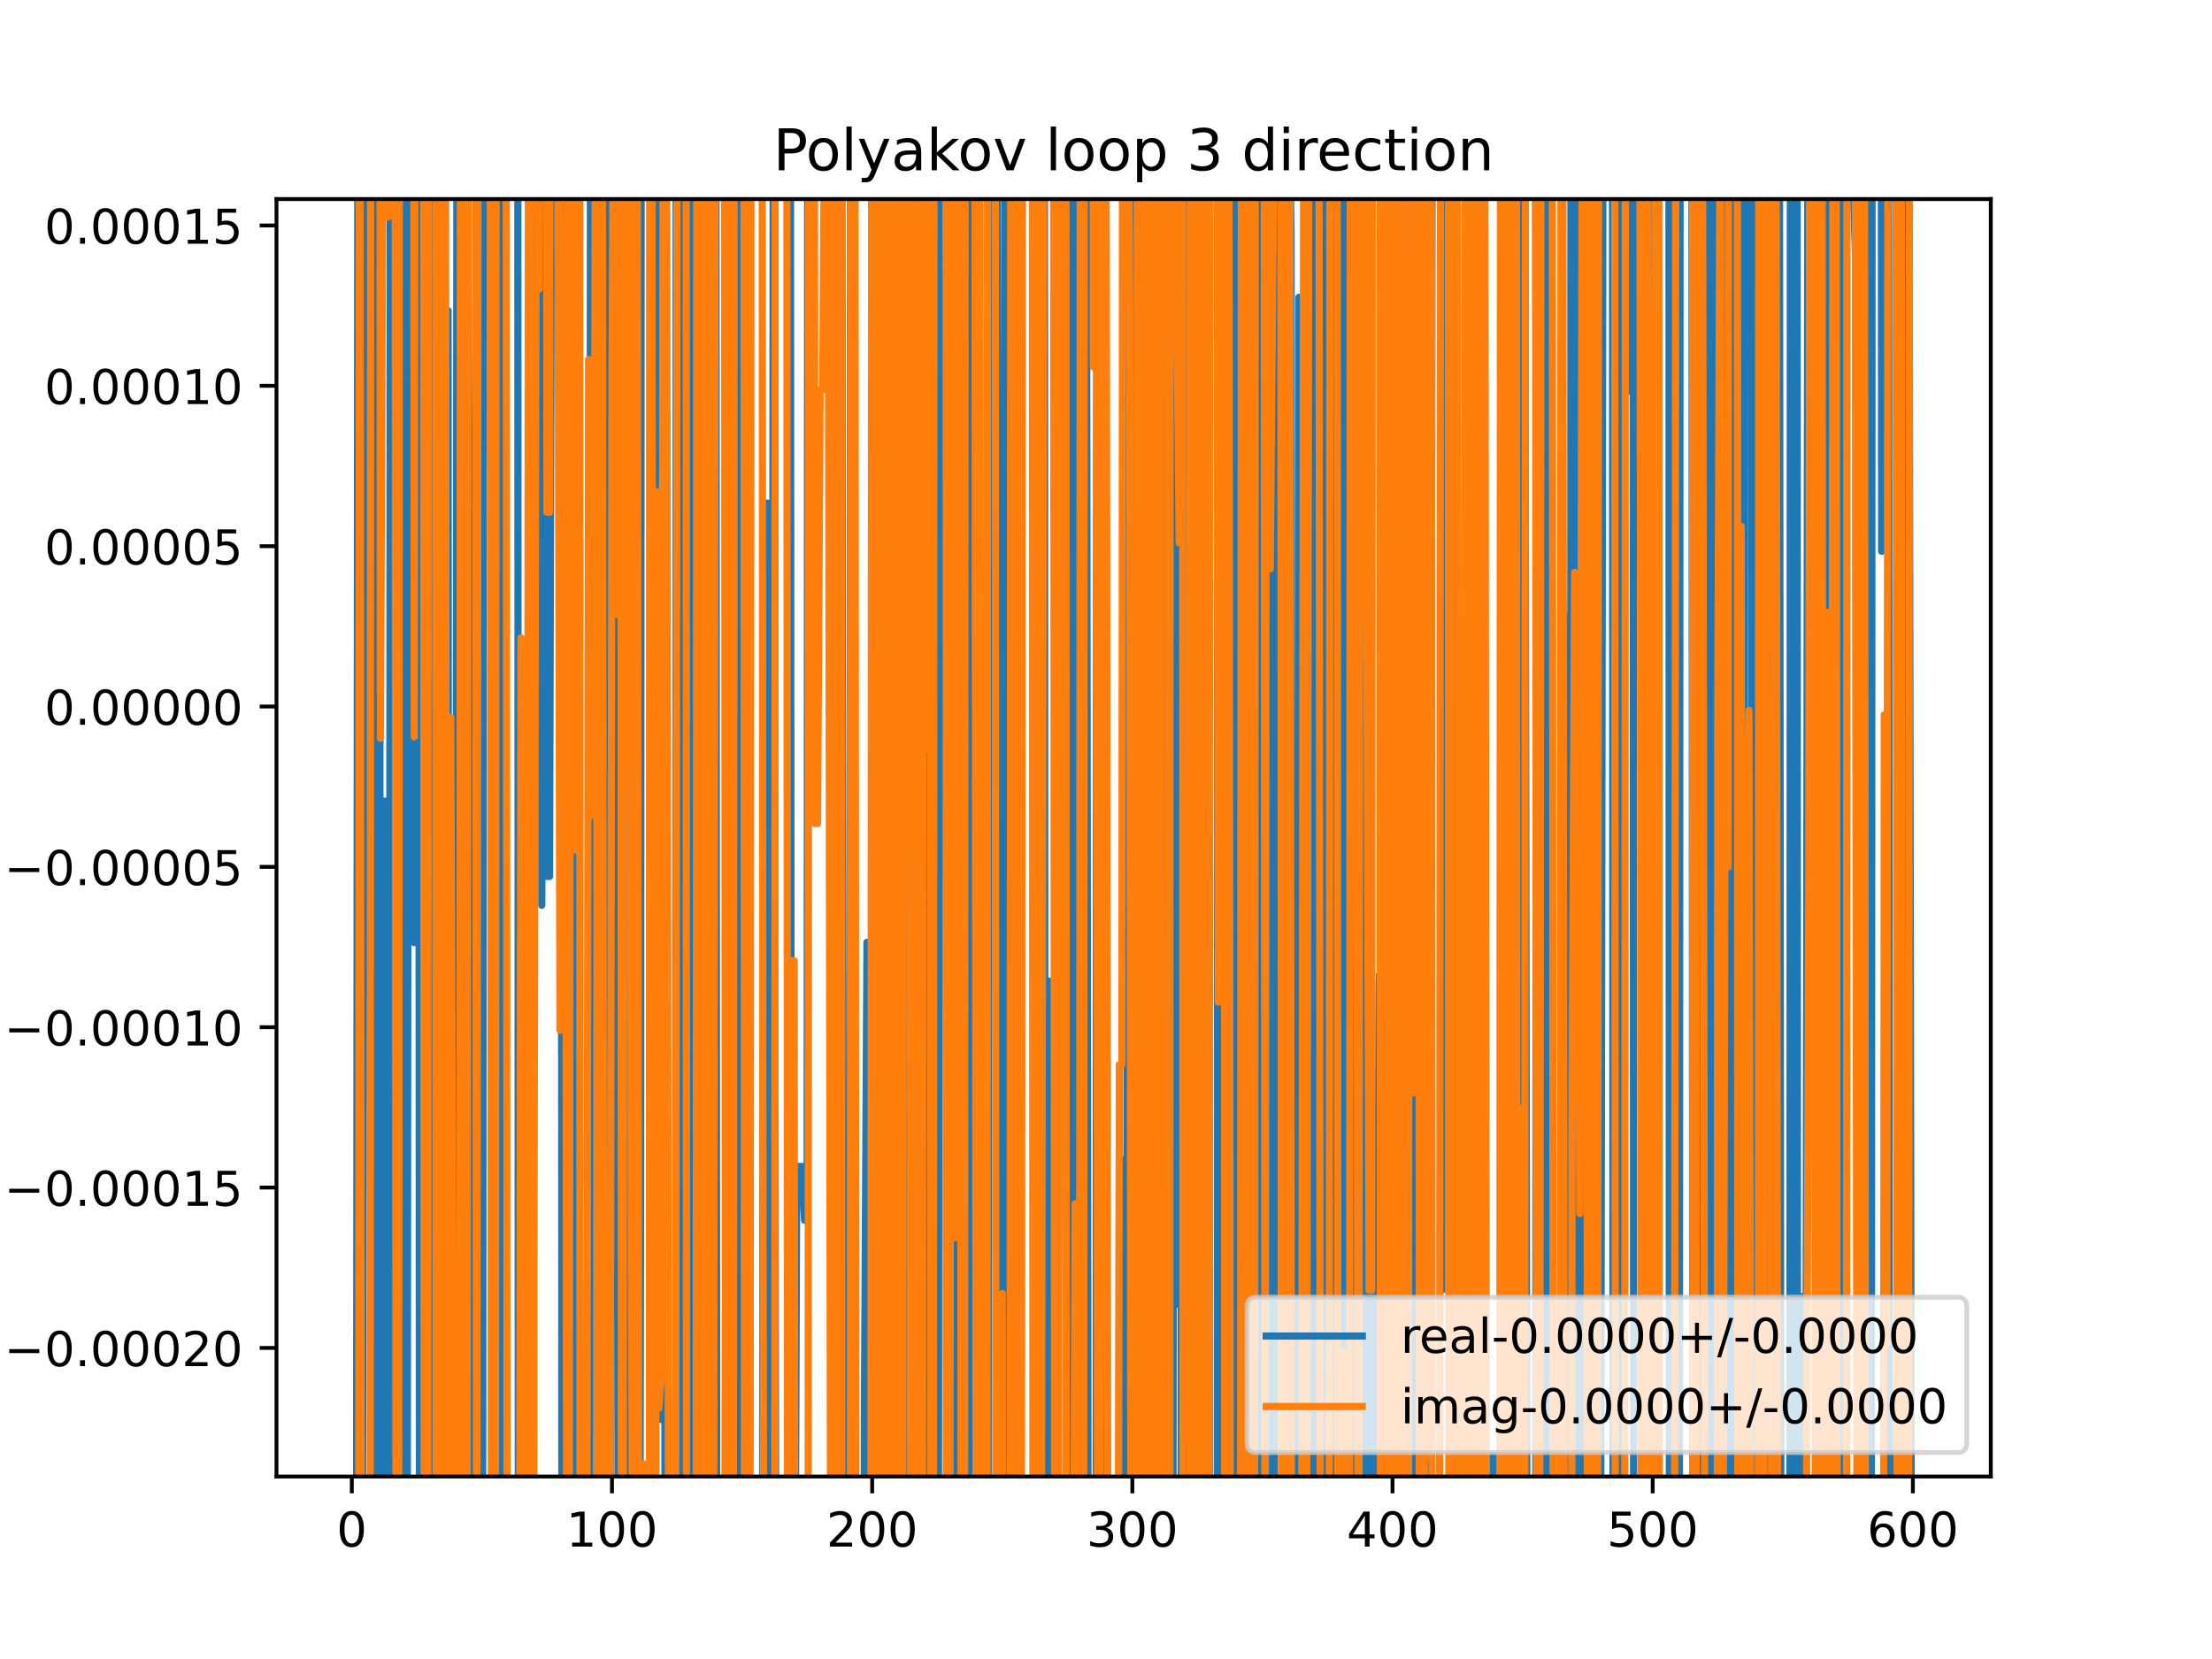 <?xml version="1.0" encoding="utf-8" standalone="no"?>
<!DOCTYPE svg PUBLIC "-//W3C//DTD SVG 1.1//EN"
  "http://www.w3.org/Graphics/SVG/1.1/DTD/svg11.dtd">
<!-- Created with matplotlib (https://matplotlib.org/) -->
<svg height="345.6pt" version="1.1" viewBox="0 0 460.8 345.6" width="460.8pt" xmlns="http://www.w3.org/2000/svg" xmlns:xlink="http://www.w3.org/1999/xlink">
 <defs>
  <style type="text/css">
*{stroke-linecap:butt;stroke-linejoin:round;}
  </style>
 </defs>
 <g id="figure_1">
  <g id="patch_1">
   <path d="M 0 345.6 
L 460.8 345.6 
L 460.8 0 
L 0 0 
z
" style="fill:#ffffff;"/>
  </g>
  <g id="axes_1">
   <g id="patch_2">
    <path d="M 57.6 307.584 
L 414.72 307.584 
L 414.72 41.472 
L 57.6 41.472 
z
" style="fill:#ffffff;"/>
   </g>
   <g id="matplotlib.axis_1">
    <g id="xtick_1">
     <g id="line2d_1">
      <defs>
       <path d="M 0 0 
L 0 3.5 
" id="m3361e24a58" style="stroke:#000000;stroke-width:0.8;"/>
      </defs>
      <g>
       <use style="stroke:#000000;stroke-width:0.8;" x="73.291" xlink:href="#m3361e24a58" y="307.584"/>
      </g>
     </g>
     <g id="text_1">
      <!-- 0 -->
      <defs>
       <path d="M 31.781 66.406 
Q 24.172 66.406 20.328 58.906 
Q 16.5 51.422 16.5 36.375 
Q 16.5 21.391 20.328 13.891 
Q 24.172 6.391 31.781 6.391 
Q 39.453 6.391 43.281 13.891 
Q 47.125 21.391 47.125 36.375 
Q 47.125 51.422 43.281 58.906 
Q 39.453 66.406 31.781 66.406 
z
M 31.781 74.219 
Q 44.047 74.219 50.516 64.516 
Q 56.984 54.828 56.984 36.375 
Q 56.984 17.969 50.516 8.266 
Q 44.047 -1.422 31.781 -1.422 
Q 19.531 -1.422 13.062 8.266 
Q 6.594 17.969 6.594 36.375 
Q 6.594 54.828 13.062 64.516 
Q 19.531 74.219 31.781 74.219 
z
" id="DejaVuSans-48"/>
      </defs>
      <g transform="translate(70.109 322.182)scale(0.1 -0.1)">
       <use xlink:href="#DejaVuSans-48"/>
      </g>
     </g>
    </g>
    <g id="xtick_2">
     <g id="line2d_2">
      <g>
       <use style="stroke:#000000;stroke-width:0.8;" x="127.49" xlink:href="#m3361e24a58" y="307.584"/>
      </g>
     </g>
     <g id="text_2">
      <!-- 100 -->
      <defs>
       <path d="M 12.406 8.297 
L 28.516 8.297 
L 28.516 63.922 
L 10.984 60.406 
L 10.984 69.391 
L 28.422 72.906 
L 38.281 72.906 
L 38.281 8.297 
L 54.391 8.297 
L 54.391 0 
L 12.406 0 
z
" id="DejaVuSans-49"/>
      </defs>
      <g transform="translate(117.946 322.182)scale(0.1 -0.1)">
       <use xlink:href="#DejaVuSans-49"/>
       <use x="63.623" xlink:href="#DejaVuSans-48"/>
       <use x="127.246" xlink:href="#DejaVuSans-48"/>
      </g>
     </g>
    </g>
    <g id="xtick_3">
     <g id="line2d_3">
      <g>
       <use style="stroke:#000000;stroke-width:0.8;" x="181.69" xlink:href="#m3361e24a58" y="307.584"/>
      </g>
     </g>
     <g id="text_3">
      <!-- 200 -->
      <defs>
       <path d="M 19.188 8.297 
L 53.609 8.297 
L 53.609 0 
L 7.328 0 
L 7.328 8.297 
Q 12.938 14.109 22.625 23.891 
Q 32.328 33.688 34.812 36.531 
Q 39.547 41.844 41.422 45.531 
Q 43.312 49.219 43.312 52.781 
Q 43.312 58.594 39.234 62.25 
Q 35.156 65.922 28.609 65.922 
Q 23.969 65.922 18.812 64.312 
Q 13.672 62.703 7.812 59.422 
L 7.812 69.391 
Q 13.766 71.781 18.938 73 
Q 24.125 74.219 28.422 74.219 
Q 39.75 74.219 46.484 68.547 
Q 53.219 62.891 53.219 53.422 
Q 53.219 48.922 51.531 44.891 
Q 49.859 40.875 45.406 35.406 
Q 44.188 33.984 37.641 27.219 
Q 31.109 20.453 19.188 8.297 
z
" id="DejaVuSans-50"/>
      </defs>
      <g transform="translate(172.146 322.182)scale(0.1 -0.1)">
       <use xlink:href="#DejaVuSans-50"/>
       <use x="63.623" xlink:href="#DejaVuSans-48"/>
       <use x="127.246" xlink:href="#DejaVuSans-48"/>
      </g>
     </g>
    </g>
    <g id="xtick_4">
     <g id="line2d_4">
      <g>
       <use style="stroke:#000000;stroke-width:0.8;" x="235.889" xlink:href="#m3361e24a58" y="307.584"/>
      </g>
     </g>
     <g id="text_4">
      <!-- 300 -->
      <defs>
       <path d="M 40.578 39.312 
Q 47.656 37.797 51.625 33 
Q 55.609 28.219 55.609 21.188 
Q 55.609 10.406 48.188 4.484 
Q 40.766 -1.422 27.094 -1.422 
Q 22.516 -1.422 17.656 -0.516 
Q 12.797 0.391 7.625 2.203 
L 7.625 11.719 
Q 11.719 9.328 16.594 8.109 
Q 21.484 6.891 26.812 6.891 
Q 36.078 6.891 40.938 10.547 
Q 45.797 14.203 45.797 21.188 
Q 45.797 27.641 41.281 31.266 
Q 36.766 34.906 28.719 34.906 
L 20.219 34.906 
L 20.219 43.016 
L 29.109 43.016 
Q 36.375 43.016 40.234 45.922 
Q 44.094 48.828 44.094 54.297 
Q 44.094 59.906 40.109 62.906 
Q 36.141 65.922 28.719 65.922 
Q 24.656 65.922 20.016 65.031 
Q 15.375 64.156 9.812 62.312 
L 9.812 71.094 
Q 15.438 72.656 20.344 73.438 
Q 25.25 74.219 29.594 74.219 
Q 40.828 74.219 47.359 69.109 
Q 53.906 64.016 53.906 55.328 
Q 53.906 49.266 50.438 45.094 
Q 46.969 40.922 40.578 39.312 
z
" id="DejaVuSans-51"/>
      </defs>
      <g transform="translate(226.345 322.182)scale(0.1 -0.1)">
       <use xlink:href="#DejaVuSans-51"/>
       <use x="63.623" xlink:href="#DejaVuSans-48"/>
       <use x="127.246" xlink:href="#DejaVuSans-48"/>
      </g>
     </g>
    </g>
    <g id="xtick_5">
     <g id="line2d_5">
      <g>
       <use style="stroke:#000000;stroke-width:0.8;" x="290.088" xlink:href="#m3361e24a58" y="307.584"/>
      </g>
     </g>
     <g id="text_5">
      <!-- 400 -->
      <defs>
       <path d="M 37.797 64.312 
L 12.891 25.391 
L 37.797 25.391 
z
M 35.203 72.906 
L 47.609 72.906 
L 47.609 25.391 
L 58.016 25.391 
L 58.016 17.188 
L 47.609 17.188 
L 47.609 0 
L 37.797 0 
L 37.797 17.188 
L 4.891 17.188 
L 4.891 26.703 
z
" id="DejaVuSans-52"/>
      </defs>
      <g transform="translate(280.545 322.182)scale(0.1 -0.1)">
       <use xlink:href="#DejaVuSans-52"/>
       <use x="63.623" xlink:href="#DejaVuSans-48"/>
       <use x="127.246" xlink:href="#DejaVuSans-48"/>
      </g>
     </g>
    </g>
    <g id="xtick_6">
     <g id="line2d_6">
      <g>
       <use style="stroke:#000000;stroke-width:0.8;" x="344.288" xlink:href="#m3361e24a58" y="307.584"/>
      </g>
     </g>
     <g id="text_6">
      <!-- 500 -->
      <defs>
       <path d="M 10.797 72.906 
L 49.516 72.906 
L 49.516 64.594 
L 19.828 64.594 
L 19.828 46.734 
Q 21.969 47.469 24.109 47.828 
Q 26.266 48.188 28.422 48.188 
Q 40.625 48.188 47.75 41.5 
Q 54.891 34.812 54.891 23.391 
Q 54.891 11.625 47.562 5.094 
Q 40.234 -1.422 26.906 -1.422 
Q 22.312 -1.422 17.547 -0.641 
Q 12.797 0.141 7.719 1.703 
L 7.719 11.625 
Q 12.109 9.234 16.797 8.062 
Q 21.484 6.891 26.703 6.891 
Q 35.156 6.891 40.078 11.328 
Q 45.016 15.766 45.016 23.391 
Q 45.016 31 40.078 35.438 
Q 35.156 39.891 26.703 39.891 
Q 22.75 39.891 18.812 39.016 
Q 14.891 38.141 10.797 36.281 
z
" id="DejaVuSans-53"/>
      </defs>
      <g transform="translate(334.744 322.182)scale(0.1 -0.1)">
       <use xlink:href="#DejaVuSans-53"/>
       <use x="63.623" xlink:href="#DejaVuSans-48"/>
       <use x="127.246" xlink:href="#DejaVuSans-48"/>
      </g>
     </g>
    </g>
    <g id="xtick_7">
     <g id="line2d_7">
      <g>
       <use style="stroke:#000000;stroke-width:0.8;" x="398.487" xlink:href="#m3361e24a58" y="307.584"/>
      </g>
     </g>
     <g id="text_7">
      <!-- 600 -->
      <defs>
       <path d="M 33.016 40.375 
Q 26.375 40.375 22.484 35.828 
Q 18.609 31.297 18.609 23.391 
Q 18.609 15.531 22.484 10.953 
Q 26.375 6.391 33.016 6.391 
Q 39.656 6.391 43.531 10.953 
Q 47.406 15.531 47.406 23.391 
Q 47.406 31.297 43.531 35.828 
Q 39.656 40.375 33.016 40.375 
z
M 52.594 71.297 
L 52.594 62.312 
Q 48.875 64.062 45.094 64.984 
Q 41.312 65.922 37.594 65.922 
Q 27.828 65.922 22.672 59.328 
Q 17.531 52.734 16.797 39.406 
Q 19.672 43.656 24.016 45.922 
Q 28.375 48.188 33.594 48.188 
Q 44.578 48.188 50.953 41.516 
Q 57.328 34.859 57.328 23.391 
Q 57.328 12.156 50.688 5.359 
Q 44.047 -1.422 33.016 -1.422 
Q 20.359 -1.422 13.672 8.266 
Q 6.984 17.969 6.984 36.375 
Q 6.984 53.656 15.188 63.938 
Q 23.391 74.219 37.203 74.219 
Q 40.922 74.219 44.703 73.484 
Q 48.484 72.75 52.594 71.297 
z
" id="DejaVuSans-54"/>
      </defs>
      <g transform="translate(388.944 322.182)scale(0.1 -0.1)">
       <use xlink:href="#DejaVuSans-54"/>
       <use x="63.623" xlink:href="#DejaVuSans-48"/>
       <use x="127.246" xlink:href="#DejaVuSans-48"/>
      </g>
     </g>
    </g>
   </g>
   <g id="matplotlib.axis_2">
    <g id="ytick_1">
     <g id="line2d_8">
      <defs>
       <path d="M 0 0 
L -3.5 0 
" id="mf9b4d43e6d" style="stroke:#000000;stroke-width:0.8;"/>
      </defs>
      <g>
       <use style="stroke:#000000;stroke-width:0.8;" x="57.6" xlink:href="#mf9b4d43e6d" y="280.794"/>
      </g>
     </g>
     <g id="text_8">
      <!-- −0.00020 -->
      <defs>
       <path d="M 10.594 35.5 
L 73.188 35.5 
L 73.188 27.203 
L 10.594 27.203 
z
" id="DejaVuSans-8722"/>
       <path d="M 10.688 12.406 
L 21 12.406 
L 21 0 
L 10.688 0 
z
" id="DejaVuSans-46"/>
      </defs>
      <g transform="translate(0.867 284.593)scale(0.1 -0.1)">
       <use xlink:href="#DejaVuSans-8722"/>
       <use x="83.789" xlink:href="#DejaVuSans-48"/>
       <use x="147.412" xlink:href="#DejaVuSans-46"/>
       <use x="179.199" xlink:href="#DejaVuSans-48"/>
       <use x="242.822" xlink:href="#DejaVuSans-48"/>
       <use x="306.445" xlink:href="#DejaVuSans-48"/>
       <use x="370.068" xlink:href="#DejaVuSans-50"/>
       <use x="433.691" xlink:href="#DejaVuSans-48"/>
      </g>
     </g>
    </g>
    <g id="ytick_2">
     <g id="line2d_9">
      <g>
       <use style="stroke:#000000;stroke-width:0.8;" x="57.6" xlink:href="#mf9b4d43e6d" y="247.391"/>
      </g>
     </g>
     <g id="text_9">
      <!-- −0.00015 -->
      <g transform="translate(0.867 251.19)scale(0.1 -0.1)">
       <use xlink:href="#DejaVuSans-8722"/>
       <use x="83.789" xlink:href="#DejaVuSans-48"/>
       <use x="147.412" xlink:href="#DejaVuSans-46"/>
       <use x="179.199" xlink:href="#DejaVuSans-48"/>
       <use x="242.822" xlink:href="#DejaVuSans-48"/>
       <use x="306.445" xlink:href="#DejaVuSans-48"/>
       <use x="370.068" xlink:href="#DejaVuSans-49"/>
       <use x="433.691" xlink:href="#DejaVuSans-53"/>
      </g>
     </g>
    </g>
    <g id="ytick_3">
     <g id="line2d_10">
      <g>
       <use style="stroke:#000000;stroke-width:0.8;" x="57.6" xlink:href="#mf9b4d43e6d" y="213.987"/>
      </g>
     </g>
     <g id="text_10">
      <!-- −0.00010 -->
      <g transform="translate(0.867 217.787)scale(0.1 -0.1)">
       <use xlink:href="#DejaVuSans-8722"/>
       <use x="83.789" xlink:href="#DejaVuSans-48"/>
       <use x="147.412" xlink:href="#DejaVuSans-46"/>
       <use x="179.199" xlink:href="#DejaVuSans-48"/>
       <use x="242.822" xlink:href="#DejaVuSans-48"/>
       <use x="306.445" xlink:href="#DejaVuSans-48"/>
       <use x="370.068" xlink:href="#DejaVuSans-49"/>
       <use x="433.691" xlink:href="#DejaVuSans-48"/>
      </g>
     </g>
    </g>
    <g id="ytick_4">
     <g id="line2d_11">
      <g>
       <use style="stroke:#000000;stroke-width:0.8;" x="57.6" xlink:href="#mf9b4d43e6d" y="180.584"/>
      </g>
     </g>
     <g id="text_11">
      <!-- −0.00005 -->
      <g transform="translate(0.867 184.383)scale(0.1 -0.1)">
       <use xlink:href="#DejaVuSans-8722"/>
       <use x="83.789" xlink:href="#DejaVuSans-48"/>
       <use x="147.412" xlink:href="#DejaVuSans-46"/>
       <use x="179.199" xlink:href="#DejaVuSans-48"/>
       <use x="242.822" xlink:href="#DejaVuSans-48"/>
       <use x="306.445" xlink:href="#DejaVuSans-48"/>
       <use x="370.068" xlink:href="#DejaVuSans-48"/>
       <use x="433.691" xlink:href="#DejaVuSans-53"/>
      </g>
     </g>
    </g>
    <g id="ytick_5">
     <g id="line2d_12">
      <g>
       <use style="stroke:#000000;stroke-width:0.8;" x="57.6" xlink:href="#mf9b4d43e6d" y="147.18"/>
      </g>
     </g>
     <g id="text_12">
      <!-- 0.00000 -->
      <g transform="translate(9.247 150.98)scale(0.1 -0.1)">
       <use xlink:href="#DejaVuSans-48"/>
       <use x="63.623" xlink:href="#DejaVuSans-46"/>
       <use x="95.41" xlink:href="#DejaVuSans-48"/>
       <use x="159.033" xlink:href="#DejaVuSans-48"/>
       <use x="222.656" xlink:href="#DejaVuSans-48"/>
       <use x="286.279" xlink:href="#DejaVuSans-48"/>
       <use x="349.902" xlink:href="#DejaVuSans-48"/>
      </g>
     </g>
    </g>
    <g id="ytick_6">
     <g id="line2d_13">
      <g>
       <use style="stroke:#000000;stroke-width:0.8;" x="57.6" xlink:href="#mf9b4d43e6d" y="113.777"/>
      </g>
     </g>
     <g id="text_13">
      <!-- 0.00005 -->
      <g transform="translate(9.247 117.576)scale(0.1 -0.1)">
       <use xlink:href="#DejaVuSans-48"/>
       <use x="63.623" xlink:href="#DejaVuSans-46"/>
       <use x="95.41" xlink:href="#DejaVuSans-48"/>
       <use x="159.033" xlink:href="#DejaVuSans-48"/>
       <use x="222.656" xlink:href="#DejaVuSans-48"/>
       <use x="286.279" xlink:href="#DejaVuSans-48"/>
       <use x="349.902" xlink:href="#DejaVuSans-53"/>
      </g>
     </g>
    </g>
    <g id="ytick_7">
     <g id="line2d_14">
      <g>
       <use style="stroke:#000000;stroke-width:0.8;" x="57.6" xlink:href="#mf9b4d43e6d" y="80.374"/>
      </g>
     </g>
     <g id="text_14">
      <!-- 0.00010 -->
      <g transform="translate(9.247 84.173)scale(0.1 -0.1)">
       <use xlink:href="#DejaVuSans-48"/>
       <use x="63.623" xlink:href="#DejaVuSans-46"/>
       <use x="95.41" xlink:href="#DejaVuSans-48"/>
       <use x="159.033" xlink:href="#DejaVuSans-48"/>
       <use x="222.656" xlink:href="#DejaVuSans-48"/>
       <use x="286.279" xlink:href="#DejaVuSans-49"/>
       <use x="349.902" xlink:href="#DejaVuSans-48"/>
      </g>
     </g>
    </g>
    <g id="ytick_8">
     <g id="line2d_15">
      <g>
       <use style="stroke:#000000;stroke-width:0.8;" x="57.6" xlink:href="#mf9b4d43e6d" y="46.97"/>
      </g>
     </g>
     <g id="text_15">
      <!-- 0.00015 -->
      <g transform="translate(9.247 50.769)scale(0.1 -0.1)">
       <use xlink:href="#DejaVuSans-48"/>
       <use x="63.623" xlink:href="#DejaVuSans-46"/>
       <use x="95.41" xlink:href="#DejaVuSans-48"/>
       <use x="159.033" xlink:href="#DejaVuSans-48"/>
       <use x="222.656" xlink:href="#DejaVuSans-48"/>
       <use x="286.279" xlink:href="#DejaVuSans-49"/>
       <use x="349.902" xlink:href="#DejaVuSans-53"/>
      </g>
     </g>
    </g>
   </g>
   <g id="line2d_16">
    <path clip-path="url(#pe985d6eb7a)" d="M 74.247 346.6 
L 74.569 -1 
M 75.157 -1 
L 75.459 341.264 
L 76.001 83.977 
L 76.543 193.846 
L 76.69 -1 
M 77.296 -1 
L 77.436 346.6 
M 78.392 346.6 
L 78.522 -1 
M 79.04 -1 
L 79.253 324.454 
L 79.795 166.904 
L 80.337 166.904 
L 80.489 346.6 
M 81.123 346.6 
L 81.308 -1 
M 82.263 -1 
L 82.505 170.441 
L 83.047 170.441 
L 83.589 194.669 
L 84.131 10.487 
L 84.486 346.6 
M 84.822 346.6 
L 85.119 -1 
M 86.193 -1 
L 86.299 196.369 
L 86.444 -1 
M 87.182 -1 
L 87.383 314.759 
L 87.925 71.486 
L 88.068 346.6 
M 88.803 346.6 
L 88.956 -1 
M 89.054 -1 
L 89.186 346.6 
M 89.899 346.6 
L 90.025 -1 
M 90.396 -1 
L 90.635 144.913 
L 91.177 257.334 
L 91.257 346.6 
M 93.118 346.6 
L 93.345 64.721 
L 93.465 346.6 
M 94.396 346.6 
L 94.429 284.661 
L 94.971 284.661 
L 95.202 -1 
M 96.287 -1 
L 96.431 346.6 
M 96.886 346.6 
L 97.137 -1 
M 97.152 -1 
L 97.68 88.65 
L 98.222 267.319 
L 98.582 346.6 
M 98.822 346.6 
L 99.306 4.85 
L 99.661 346.6 
M 100.529 346.6 
L 100.797 -1 
M 102.247 -1 
L 102.558 237.262 
L 103.1 237.262 
L 103.155 346.6 
M 103.9 346.6 
L 103.991 -1 
M 104.517 -1 
L 104.676 346.6 
M 104.783 346.6 
L 104.958 -1 
M 107.86 -1 
L 107.977 346.6 
M 107.986 346.6 
L 108.52 174.25 
L 108.591 346.6 
M 110.301 346.6 
L 110.434 -1 
M 112.674 -1 
L 112.856 188.594 
L 113.398 95.867 
L 113.94 182.575 
L 114.482 182.575 
L 114.975 -1 
M 116.907 -1 
L 117.058 346.6 
M 117.385 346.6 
L 117.603 -1 
M 119.673 -1 
L 119.824 346.6 
M 120.201 346.6 
L 120.444 200.332 
L 120.696 346.6 
M 122.861 346.6 
L 123.008 -1 
M 126.346 -1 
L 126.406 48.339 
L 126.514 346.6 
M 127.152 346.6 
L 127.211 -1 
M 128.09 -1 
L 128.828 346.6 
M 129.206 346.6 
L 129.439 -1 
M 129.811 -1 
L 129.972 346.6 
M 131.437 346.6 
L 131.552 -1 
M 132.409 -1 
L 132.732 346.6 
M 133.269 346.6 
L 133.452 249.49 
L 133.583 -1 
M 135.784 -1 
L 136.014 346.6 
M 136.339 346.6 
L 136.615 -1 
M 137.61 -1 
L 137.788 295.727 
L 138.33 35.245 
L 138.556 346.6 
M 140.765 346.6 
L 140.856 -1 
M 141.613 -1 
L 142.037 346.6 
M 142.59 346.6 
L 142.666 334.917 
L 143.007 -1 
M 144.009 -1 
L 144.184 346.6 
M 144.814 346.6 
L 144.834 338.28 
L 145.376 34.958 
L 145.549 346.6 
M 146.712 346.6 
L 146.843 -1 
M 147.254 -1 
L 147.462 346.6 
M 147.645 346.6 
L 147.903 -1 
M 149.127 -1 
L 149.313 346.6 
M 151.007 346.6 
L 151.338 175.166 
L 151.754 346.6 
M 152.465 346.6 
L 152.718 -1 
M 153.136 -1 
L 153.312 346.6 
M 153.776 346.6 
L 154.022 -1 
M 154.609 -1 
L 154.788 346.6 
M 158.857 346.6 
L 158.926 223.604 
L 159.468 104.816 
L 160.01 104.816 
L 160.219 346.6 
M 160.835 346.6 
L 161.091 -1 
M 161.099 -1 
L 161.636 345.508 
L 162.178 345.508 
L 162.179 346.6 
M 164.04 346.6 
L 164.165 -1 
M 164.649 -1 
L 164.86 346.6 
M 165.598 346.6 
L 165.972 243.001 
L 167.056 243.001 
L 167.598 254.203 
L 168.14 254.203 
L 168.274 -1 
M 173.717 -1 
L 173.915 346.6 
M 174.84 346.6 
L 175.047 -1 
M 175.357 -1 
L 175.611 346.6 
M 176.939 346.6 
L 177.216 -1 
M 177.982 -1 
L 178.156 346.6 
M 180.032 346.6 
L 180.064 295.143 
L 180.606 196.3 
L 181.148 288.896 
L 181.179 346.6 
M 182.333 346.6 
L 182.556 -1 
M 183.591 -1 
L 183.718 346.6 
M 184.263 346.6 
L 184.4 218.577 
L 184.495 346.6 
M 185.188 346.6 
L 185.332 -1 
M 186.18 -1 
L 186.341 346.6 
M 186.981 346.6 
L 187.11 193.644 
L 187.349 346.6 
M 188.219 346.6 
L 188.768 -1 
M 189.41 -1 
L 189.554 346.6 
M 190.881 346.6 
L 190.903 334.327 
L 191.172 -1 
M 191.775 -1 
L 191.987 219.96 
L 192.262 346.6 
M 192.588 346.6 
L 192.751 -1 
M 193.363 -1 
L 193.512 346.6 
M 193.795 346.6 
L 194.061 -1 
M 194.235 -1 
L 194.456 346.6 
M 195.486 346.6 
L 195.712 -1 
M 197.056 -1 
L 197.197 346.6 
M 198.559 346.6 
L 198.902 -1 
M 199.132 -1 
L 199.389 346.6 
M 200.761 346.6 
L 200.872 -1 
M 201.456 -1 
L 201.543 346.6 
M 202.009 346.6 
L 202.123 -1 
M 202.553 -1 
L 202.74 346.6 
M 203.304 346.6 
L 203.369 324.626 
L 203.599 -1 
M 204.053 -1 
L 204.164 346.6 
M 205.83 346.6 
L 206.027 -1 
M 207.692 -1 
L 207.705 12.362 
L 208.181 346.6 
M 209.232 346.6 
L 209.327 -1 
M 209.44 -1 
L 209.873 63.747 
L 210.415 63.747 
L 210.957 249.893 
L 211.013 346.6 
M 212.603 346.6 
L 212.755 -1 
M 215.117 -1 
L 215.293 106.912 
L 215.379 -1 
M 216.246 -1 
L 216.582 346.6 
M 217.074 346.6 
L 217.273 -1 
M 217.573 -1 
L 217.692 346.6 
M 218.472 346.6 
L 218.545 204.38 
L 218.786 346.6 
M 220.058 346.6 
L 220.171 310.467 
L 220.713 219.786 
L 221.01 -1 
M 223.195 -1 
L 223.378 346.6 
M 223.491 346.6 
L 223.765 -1 
M 224.085 -1 
L 224.248 346.6 
M 225.873 346.6 
L 226.058 -1 
M 226.296 -1 
L 226.687 346.6 
M 227.734 346.6 
L 227.759 308.8 
L 227.892 346.6 
M 228.349 346.6 
L 228.491 -1 
M 230.351 -1 
L 230.588 346.6 
M 233.062 346.6 
L 233.179 241.572 
L 233.721 241.572 
L 233.779 346.6 
M 234.705 346.6 
L 234.805 146.604 
L 235.347 38.03 
L 235.889 162.694 
L 236.435 -1 
M 237.416 -1 
L 237.515 136.746 
L 237.596 -1 
M 238.565 -1 
L 238.599 51.142 
L 238.624 -1 
M 239.59 -1 
L 239.683 224.457 
L 239.967 -1 
M 240.356 -1 
L 240.58 346.6 
M 241.529 346.6 
L 241.767 -1 
M 241.928 -1 
L 242.144 346.6 
M 243.081 346.6 
L 243.306 -1 
M 243.597 -1 
L 243.754 346.6 
M 244.349 346.6 
L 244.547 -1 
M 244.607 -1 
L 245.103 271.708 
L 245.282 -1 
M 245.917 -1 
L 246.088 346.6 
M 246.297 346.6 
L 246.486 -1 
M 246.905 -1 
L 247.043 346.6 
M 247.628 346.6 
L 247.813 48.485 
L 248.355 222.918 
L 248.897 10.007 
L 249.053 346.6 
M 251.314 346.6 
L 251.457 -1 
M 251.793 -1 
L 251.972 346.6 
M 253.573 346.6 
L 253.689 -1 
M 253.981 -1 
L 254.262 346.6 
M 254.357 346.6 
L 254.566 -1 
M 255.339 -1 
L 255.696 346.6 
M 256.052 346.6 
L 256.211 -1 
M 257.135 -1 
L 257.228 346.6 
M 257.93 346.6 
L 258.028 -1 
M 259.352 -1 
L 259.573 346.6 
M 260.58 346.6 
L 260.814 -1 
M 260.826 -1 
L 261.02 346.6 
M 261.658 346.6 
L 261.826 -1 
M 261.969 -1 
L 262.105 346.6 
M 262.673 346.6 
L 262.764 -1 
M 263.385 -1 
L 263.546 346.6 
M 264.432 346.6 
L 264.549 -1 
M 264.688 -1 
L 264.82 346.6 
M 265.472 346.6 
L 265.596 -1 
M 268.393 -1 
L 268.409 13.826 
L 268.951 48.512 
L 269.13 346.6 
M 270.403 346.6 
L 270.577 61.942 
L 271.119 61.942 
L 271.247 346.6 
M 272.139 346.6 
L 272.203 224.341 
L 272.324 346.6 
M 273.498 346.6 
L 273.671 -1 
M 273.981 -1 
L 274.148 346.6 
M 275.635 346.6 
L 275.82 -1 
M 276.414 -1 
L 276.539 98.443 
L 276.838 -1 
M 277.121 -1 
L 277.293 346.6 
M 277.933 346.6 
L 278.095 -1 
M 278.221 -1 
L 278.355 346.6 
M 279.851 346.6 
L 279.937 -1 
M 281.247 -1 
L 281.417 30.162 
L 281.464 -1 
M 282.135 -1 
L 282.325 346.6 
M 282.853 346.6 
L 283.043 174.47 
L 283.584 139.32 
L 283.767 -1 
M 284.349 -1 
L 284.628 346.6 
M 284.81 346.6 
L 285.21 204.651 
L 285.752 204.651 
L 286.34 346.6 
M 287.196 346.6 
L 287.378 203.067 
L 287.92 321.621 
L 288.462 321.621 
L 288.476 346.6 
M 289.93 346.6 
L 290.254 -1 
M 291.005 -1 
L 291.386 346.6 
M 291.841 346.6 
L 292.001 -1 
M 292.593 -1 
L 292.804 346.6 
M 294.723 346.6 
L 294.889 -1 
M 295.109 -1 
L 295.415 346.6 
M 295.546 346.6 
L 295.67 -1 
M 296.427 -1 
L 296.55 346.6 
M 296.639 346.6 
L 296.775 -1 
M 297.512 -1 
L 297.655 346.6 
M 297.782 346.6 
L 298.395 -1 
M 300.174 -1 
L 300.386 268.779 
L 300.582 -1 
M 301.966 -1 
L 302.17 346.6 
M 302.868 346.6 
L 303.044 -1 
M 303.498 -1 
L 303.638 34.929 
L 303.661 -1 
M 305.897 -1 
L 306.348 158.257 
L 306.89 170.797 
L 307.432 160.174 
L 307.974 160.174 
L 308.764 346.6 
M 310.454 346.6 
L 310.684 303.166 
L 311.768 303.166 
L 311.79 346.6 
M 314.906 346.6 
L 315.02 233.748 
L 315.113 346.6 
M 316.75 346.6 
L 316.87 -1 
M 317.682 -1 
L 317.73 89.16 
L 318.118 346.6 
M 319.916 346.6 
L 320.065 -1 
M 320.745 -1 
L 320.866 346.6 
M 321.771 346.6 
L 321.874 -1 
M 322.371 -1 
L 322.534 346.6 
M 325.053 346.6 
L 325.318 121.493 
L 325.86 130.162 
L 326.235 346.6 
M 327.188 346.6 
L 327.252 -1 
M 327.825 -1 
L 327.918 346.6 
M 328.275 346.6 
L 328.483 -1 
M 328.624 -1 
L 328.751 346.6 
M 329.46 346.6 
L 329.583 -1 
M 330.719 -1 
L 330.738 43.652 
L 330.776 -1 
M 333.244 -1 
L 333.448 328.355 
L 333.97 -1 
M 335.903 -1 
L 336.029 346.6 
M 337.048 346.6 
L 337.196 -1 
M 337.34 -1 
L 337.654 346.6 
M 337.978 346.6 
L 338.455 -1 
M 339.29 -1 
L 339.41 81.447 
L 339.467 -1 
M 340.202 -1 
L 340.325 346.6 
M 341.919 346.6 
L 342.223 -1 
M 344.223 -1 
L 344.507 346.6 
M 344.926 346.6 
L 345.023 -1 
M 347.669 -1 
L 347.762 346.6 
M 348.54 346.6 
L 348.624 128.987 
L 349.166 22.63 
L 349.473 346.6 
M 349.831 346.6 
L 350.005 -1 
M 352.432 -1 
L 352.667 346.6 
M 353.279 346.6 
L 353.502 41.86 
L 354.044 233.768 
L 354.256 -1 
M 354.721 -1 
L 354.85 346.6 
M 356.049 346.6 
L 356.195 -1 
M 356.936 -1 
L 357.172 346.6 
M 357.724 346.6 
L 357.838 298.197 
L 357.972 -1 
M 359.09 -1 
L 359.226 346.6 
M 359.709 346.6 
L 359.849 -1 
M 360.372 -1 
L 360.657 346.6 
M 361.819 346.6 
L 361.919 -1 
M 362.804 -1 
L 363.234 346.6 
M 363.268 346.6 
L 363.451 -1 
M 364.898 -1 
L 364.989 346.6 
M 365.718 346.6 
L 365.78 -1 
M 366.645 -1 
L 366.741 346.6 
M 367.827 346.6 
L 368.124 -1 
M 369.591 -1 
L 369.762 84.781 
L 369.856 -1 
M 370.666 -1 
L 371.011 346.6 
M 372.862 346.6 
L 372.976 -1 
M 373.135 -1 
L 373.509 346.6 
M 373.573 346.6 
L 373.711 -1 
M 374.365 -1 
L 374.461 346.6 
M 375.124 346.6 
L 375.182 270.098 
L 376.266 270.098 
L 376.654 -1 
M 378.119 -1 
L 378.287 346.6 
M 379.753 346.6 
L 379.98 -1 
M 381.232 -1 
L 381.617 346.6 
M 382.466 346.6 
L 382.544 -1 
M 383.694 -1 
L 383.827 346.6 
M 383.897 346.6 
L 384.117 -1 
M 385.315 -1 
L 385.479 37.422 
L 386.021 37.422 
L 386.563 54.273 
L 387.105 140.789 
L 387.647 140.789 
L 388.147 -1 
M 388.265 -1 
L 388.731 73.556 
L 389.273 73.556 
L 389.779 346.6 
M 389.826 346.6 
L 390.007 -1 
M 391.903 -1 
L 391.983 114.839 
L 392.049 -1 
M 393.411 -1 
L 393.597 346.6 
M 394.829 346.6 
L 395.235 277.62 
L 395.375 -1 
M 396.13 -1 
L 396.283 346.6 
M 396.402 346.6 
L 396.746 -1 
M 397.631 -1 
L 398.203 346.6 
L 398.203 346.6 
" style="fill:none;stroke:#1f77b4;stroke-linecap:square;stroke-width:1.5;"/>
   </g>
   <g id="line2d_17">
    <path clip-path="url(#pe985d6eb7a)" d="M 74.738 346.6 
L 74.875 -1 
M 74.993 -1 
L 75.248 346.6 
M 77.115 346.6 
L 77.214 -1 
M 79.154 -1 
L 79.253 153.765 
L 79.795 18.243 
L 80.337 18.243 
L 80.879 45.187 
L 80.914 -1 
M 82.322 -1 
L 82.505 336.823 
L 83.047 336.823 
L 83.195 -1 
M 86.172 -1 
L 86.299 153.486 
L 86.45 -1 
M 88.252 -1 
L 88.369 346.6 
M 89.106 346.6 
L 89.209 -1 
M 90.75 -1 
L 90.858 346.6 
M 91.838 346.6 
L 92.24 -1 
M 92.813 -1 
L 93.024 346.6 
M 93.739 346.6 
L 93.887 149.456 
L 94.429 290.9 
L 94.971 290.9 
L 95.003 346.6 
M 95.806 346.6 
L 95.922 -1 
M 96.214 -1 
L 96.355 346.6 
M 97.284 346.6 
L 97.515 -1 
M 99.042 -1 
L 99.284 346.6 
M 99.331 346.6 
L 99.599 -1 
M 102.16 -1 
L 102.378 346.6 
M 103.212 346.6 
L 103.348 -1 
M 105.448 -1 
L 105.627 346.6 
M 108.243 346.6 
L 108.52 132.865 
L 108.753 346.6 
M 109.825 346.6 
L 110.095 -1 
M 110.172 -1 
L 110.308 346.6 
M 111.188 346.6 
L 111.23 263.721 
L 111.772 -0.305 
L 112.314 60.233 
L 112.422 -1 
M 113.851 -1 
L 113.94 106.685 
L 114.482 106.685 
L 114.581 -1 
M 116.126 -1 
L 116.65 214.616 
L 116.771 -1 
M 117.717 -1 
L 118.064 346.6 
M 118.562 346.6 
L 118.969 -1 
M 119.74 -1 
L 119.902 177.09 
L 119.953 -1 
M 120.761 -1 
L 120.825 346.6 
M 122.218 346.6 
L 122.612 74.878 
L 123.154 169.848 
L 123.696 169.848 
L 124.104 -1 
M 124.264 -1 
L 124.422 346.6 
M 125.109 346.6 
L 125.254 -1 
M 125.469 -1 
L 125.781 346.6 
M 127.055 346.6 
L 127.49 80.231 
L 127.891 -1 
M 128.13 -1 
L 128.574 127.986 
L 128.676 -1 
M 129.336 -1 
L 129.473 346.6 
M 129.828 346.6 
L 129.955 -1 
M 130.675 -1 
L 130.742 94.134 
L 131.284 94.134 
L 131.763 346.6 
M 131.848 346.6 
L 132.08 -1 
M 132.721 -1 
L 133.085 346.6 
M 133.915 346.6 
L 133.994 304.964 
L 134.536 304.964 
L 134.561 346.6 
M 135.269 346.6 
L 135.346 -1 
M 135.852 -1 
L 135.917 346.6 
M 136.62 346.6 
L 136.704 102.417 
L 137.246 293.345 
L 137.788 285.873 
L 138.175 -1 
M 138.758 -1 
L 138.872 29.729 
L 139.285 346.6 
M 140.75 346.6 
L 141.04 22.865 
L 141.582 7.045 
L 141.595 -1 
M 142.943 -1 
L 143.002 346.6 
M 145.032 346.6 
L 145.16 -1 
M 145.703 -1 
L 145.898 346.6 
M 146.476 346.6 
L 146.635 -1 
M 147.503 -1 
L 147.544 65.001 
L 147.943 346.6 
M 148.648 346.6 
L 149.025 -1 
M 150.921 -1 
L 151.158 346.6 
M 151.473 346.6 
L 151.651 -1 
M 152.048 -1 
L 152.179 346.6 
M 152.768 346.6 
L 152.954 -1 
M 154.975 -1 
L 155.111 346.6 
M 156.248 346.6 
L 156.456 -1 
M 158.754 -1 
L 158.926 234.638 
L 159.12 346.6 
M 161.406 346.6 
L 161.477 -1 
M 163.908 -1 
L 164.055 346.6 
M 164.793 346.6 
L 164.888 200.162 
L 165.43 200.162 
L 165.588 346.6 
M 168.35 346.6 
L 168.469 -1 
M 169.648 -1 
L 169.766 171.55 
L 170.308 171.55 
L 170.85 81.202 
L 171.392 81.202 
L 171.92 -1 
M 172.48 -1 
L 173.058 346.6 
M 173.922 346.6 
L 174.072 -1 
M 175.269 -1 
L 175.369 346.6 
M 177.151 346.6 
L 177.246 -1 
M 178.103 -1 
L 178.286 346.6 
M 181.42 346.6 
L 181.588 -1 
M 181.786 -1 
L 181.945 346.6 
M 182.611 346.6 
L 182.813 -1 
M 183.5 -1 
L 183.564 346.6 
M 184.16 346.6 
L 184.225 -1 
M 184.77 -1 
L 184.908 346.6 
M 184.987 346.6 
L 185.176 -1 
M 185.812 -1 
L 186.013 346.6 
M 186.047 346.6 
L 186.379 -1 
M 186.636 -1 
L 186.758 346.6 
M 188.017 346.6 
L 188.148 -1 
M 189.522 -1 
L 189.649 346.6 
M 189.981 346.6 
L 190.1 -1 
M 190.751 -1 
L 190.903 295.465 
L 191.328 346.6 
M 192.154 346.6 
L 192.305 -1 
M 192.945 -1 
L 193.071 155.944 
L 193.226 -1 
M 193.762 -1 
L 193.894 346.6 
M 194.439 346.6 
L 194.581 -1 
M 197.065 -1 
L 197.229 346.6 
M 197.85 346.6 
L 197.949 261.757 
L 198.108 -1 
M 198.876 -1 
L 199.033 257.853 
L 199.276 -1 
M 199.943 -1 
L 200.117 151.06 
L 200.23 346.6 
M 200.933 346.6 
L 201.061 -1 
M 203.085 -1 
L 203.35 346.6 
M 203.396 346.6 
L 203.748 -1 
M 204.063 -1 
L 204.388 346.6 
M 204.785 346.6 
L 204.995 302.367 
L 205.146 346.6 
M 205.589 346.6 
L 205.745 -1 
M 207.33 -1 
L 207.447 346.6 
M 208.21 346.6 
L 208.247 289.493 
L 208.789 269.462 
L 208.847 346.6 
M 210.425 346.6 
L 210.563 -1 
M 211.552 -1 
L 211.791 346.6 
M 212.756 346.6 
L 213.007 -1 
M 215.061 -1 
L 215.192 346.6 
M 216.222 346.6 
L 216.354 -1 
M 216.46 -1 
L 216.919 339.924 
L 217.461 14.368 
L 217.673 -1 
M 219.463 -1 
L 219.722 346.6 
M 220.538 346.6 
L 220.681 -1 
M 220.905 -1 
L 221.255 144.169 
L 221.32 -1 
M 222.042 -1 
L 222.122 346.6 
M 223.656 346.6 
L 223.965 250.756 
L 224.023 346.6 
M 224.885 346.6 
L 225.049 -1 
M 225.05 -1 
L 225.305 346.6 
M 225.749 346.6 
L 225.89 -1 
M 227.72 -1 
L 227.759 76.453 
L 227.806 -1 
M 228.532 -1 
L 228.63 346.6 
M 229.172 346.6 
L 229.324 -1 
M 230.31 -1 
L 230.469 57.924 
L 230.798 346.6 
M 232.962 346.6 
L 233.179 221.786 
L 233.721 221.786 
L 233.858 -1 
M 234.971 -1 
L 235.347 64.419 
L 235.603 346.6 
M 236.827 346.6 
L 236.937 -1 
M 237.123 -1 
L 237.559 346.6 
M 238.293 346.6 
L 238.454 -1 
M 239.294 -1 
L 239.408 346.6 
M 240.488 346.6 
L 240.769 -1 
M 241.663 -1 
L 241.77 346.6 
M 241.973 346.6 
L 242.134 -1 
M 242.631 -1 
L 242.779 346.6 
M 243.692 346.6 
L 243.755 -1 
M 244.549 -1 
L 244.561 30.899 
L 245.103 57.059 
L 245.645 113.096 
L 245.719 -1 
M 246.355 -1 
L 246.436 346.6 
M 247.844 346.6 
L 247.962 -1 
M 248.869 -1 
L 248.897 62.478 
L 249.164 346.6 
M 250.176 346.6 
L 250.408 -1 
M 251.144 -1 
L 251.303 346.6 
M 251.861 346.6 
L 251.994 -1 
M 253.46 -1 
L 253.775 208.763 
L 254.309 -1 
M 255.056 -1 
L 255.137 346.6 
M 255.794 346.6 
L 255.916 -1 
M 256.008 -1 
L 256.3 346.6 
M 258.414 346.6 
L 258.616 -1 
M 258.677 -1 
L 258.811 346.6 
M 259.5 346.6 
L 259.606 -1 
M 259.849 -1 
L 259.941 346.6 
M 260.716 346.6 
L 260.821 40.543 
L 261.363 315.548 
L 261.512 -1 
M 263.353 -1 
L 263.507 346.6 
M 263.566 346.6 
L 263.796 -1 
M 264.494 -1 
L 264.615 118.501 
L 265.621 -1 
M 266.801 -1 
L 266.988 346.6 
M 268.191 346.6 
L 268.327 -1 
M 268.657 -1 
L 269.051 346.6 
M 271.152 346.6 
L 271.618 -1 
M 271.71 -1 
L 272.203 316.64 
L 272.69 -1 
M 273.537 -1 
L 273.829 40.59 
L 273.871 -1 
M 274.755 -1 
L 275.044 346.6 
M 276.891 346.6 
L 277.049 -1 
M 278.556 -1 
L 278.706 346.6 
M 278.724 346.6 
L 279.249 281.578 
L 279.791 281.578 
L 280.023 346.6 
M 281.125 346.6 
L 281.29 -1 
M 282.498 -1 
L 282.501 2.37 
L 282.925 346.6 
M 283.096 346.6 
L 283.292 -1 
M 284.485 -1 
L 284.668 108.938 
L 285.21 268.791 
L 285.752 268.791 
L 285.881 -1 
M 287.469 -1 
L 287.586 346.6 
M 288.717 346.6 
L 288.807 -1 
M 289.845 -1 
L 289.909 346.6 
M 290.452 346.6 
L 290.582 -1 
M 290.681 -1 
L 290.815 346.6 
M 291.411 346.6 
L 291.5 -1 
M 292.066 -1 
L 292.212 346.6 
M 293.378 346.6 
L 293.635 -1 
M 294.205 -1 
L 294.424 227.7 
L 294.807 -1 
M 295.562 -1 
L 295.677 346.6 
M 296.681 346.6 
L 297.04 -1 
M 297.26 -1 
L 297.676 303.598 
L 298.218 6.032 
L 298.335 346.6 
M 299.875 346.6 
L 300.089 -1 
M 301.702 -1 
L 301.828 346.6 
M 302.483 346.6 
L 302.554 269.242 
L 302.638 -1 
M 303.558 -1 
L 303.638 258.132 
L 303.782 346.6 
M 304.922 346.6 
L 305.204 -1 
M 305.836 -1 
L 305.94 346.6 
M 307.022 346.6 
L 307.144 -1 
M 308.284 -1 
L 308.417 346.6 
M 308.685 346.6 
L 308.911 -1 
M 309.29 -1 
L 309.663 346.6 
M 312.436 346.6 
L 312.585 -1 
M 313.081 -1 
L 313.208 346.6 
M 314.134 346.6 
L 314.269 -1 
M 314.662 -1 
L 314.781 346.6 
M 315.188 346.6 
L 315.272 -1 
M 315.905 -1 
L 316.004 346.6 
M 316.512 346.6 
L 316.646 230.896 
L 316.689 346.6 
M 317.634 346.6 
L 317.73 57.145 
L 317.901 -1 
M 319.754 -1 
L 319.898 67.694 
L 320.135 346.6 
M 320.739 346.6 
L 321.039 -1 
M 323.357 -1 
L 323.555 346.6 
M 325.024 346.6 
L 325.204 -1 
M 325.534 -1 
L 325.86 333.283 
L 326.198 346.6 
M 327.407 346.6 
L 327.486 229.817 
L 328.028 119.261 
L 328.57 142.948 
L 329.112 252.793 
L 329.661 -1 
M 330.588 -1 
L 330.685 346.6 
M 330.829 346.6 
L 330.998 -1 
M 332.046 -1 
L 332.179 346.6 
M 332.803 346.6 
L 333.02 -1 
M 336.38 -1 
L 336.499 346.6 
M 338.465 346.6 
L 338.597 -1 
M 341.666 -1 
L 341.922 346.6 
M 342.21 346.6 
L 342.325 -1 
M 343.198 -1 
L 343.204 9.768 
L 343.798 346.6 
M 344.57 346.6 
L 344.863 -1 
M 345.55 -1 
L 345.66 346.6 
M 348.819 346.6 
L 349.11 -1 
M 352.569 -1 
L 352.679 346.6 
M 353.31 346.6 
L 353.446 -1 
M 354.623 -1 
L 355.159 346.6 
M 357.739 346.6 
L 357.838 150.577 
L 358.38 11.631 
L 358.922 342.599 
L 359.464 124.845 
L 360.006 180.613 
L 360.069 -1 
M 361.923 -1 
L 362.03 346.6 
M 362.532 346.6 
L 362.716 109.654 
L 362.951 346.6 
M 363.617 346.6 
L 363.8 189.88 
L 364.342 147.984 
L 364.775 346.6 
M 366.288 346.6 
L 366.389 -1 
M 366.715 -1 
L 366.885 346.6 
M 367.418 346.6 
L 367.712 -1 
M 368.932 -1 
L 369.066 346.6 
M 369.453 346.6 
L 369.656 -1 
M 369.958 -1 
L 370.327 346.6 
M 375.167 346.6 
L 375.182 328.902 
L 376.266 328.902 
L 376.808 185.813 
L 377.026 -1 
M 377.976 -1 
L 378.175 346.6 
M 378.719 346.6 
L 378.937 -1 
M 379.558 -1 
L 379.787 346.6 
M 380.414 346.6 
L 380.601 127.52 
L 381.099 346.6 
M 381.203 346.6 
L 381.685 186.468 
L 381.875 -1 
M 382.485 -1 
L 382.742 346.6 
M 384.649 346.6 
L 384.762 -1 
M 386.506 -1 
L 386.563 118.023 
L 386.882 346.6 
M 387.756 346.6 
L 387.991 -1 
M 388.387 -1 
L 388.622 346.6 
M 392.373 346.6 
L 392.525 148.91 
L 393.067 279.863 
L 393.307 -1 
M 394.97 -1 
L 395.235 339.453 
L 395.369 -1 
M 396.068 -1 
L 396.164 346.6 
M 396.792 346.6 
L 396.861 265.627 
L 396.969 346.6 
M 397.588 346.6 
L 397.784 -1 
L 397.784 -1 
" style="fill:none;stroke:#ff7f0e;stroke-linecap:square;stroke-width:1.5;"/>
   </g>
   <g id="patch_3">
    <path d="M 57.6 307.584 
L 57.6 41.472 
" style="fill:none;stroke:#000000;stroke-linecap:square;stroke-linejoin:miter;stroke-width:0.8;"/>
   </g>
   <g id="patch_4">
    <path d="M 414.72 307.584 
L 414.72 41.472 
" style="fill:none;stroke:#000000;stroke-linecap:square;stroke-linejoin:miter;stroke-width:0.8;"/>
   </g>
   <g id="patch_5">
    <path d="M 57.6 307.584 
L 414.72 307.584 
" style="fill:none;stroke:#000000;stroke-linecap:square;stroke-linejoin:miter;stroke-width:0.8;"/>
   </g>
   <g id="patch_6">
    <path d="M 57.6 41.472 
L 414.72 41.472 
" style="fill:none;stroke:#000000;stroke-linecap:square;stroke-linejoin:miter;stroke-width:0.8;"/>
   </g>
   <g id="text_16">
    <!-- Polyakov loop 3 direction -->
    <defs>
     <path d="M 19.672 64.797 
L 19.672 37.406 
L 32.078 37.406 
Q 38.969 37.406 42.719 40.969 
Q 46.484 44.531 46.484 51.125 
Q 46.484 57.672 42.719 61.234 
Q 38.969 64.797 32.078 64.797 
z
M 9.812 72.906 
L 32.078 72.906 
Q 44.344 72.906 50.609 67.359 
Q 56.891 61.812 56.891 51.125 
Q 56.891 40.328 50.609 34.812 
Q 44.344 29.297 32.078 29.297 
L 19.672 29.297 
L 19.672 0 
L 9.812 0 
z
" id="DejaVuSans-80"/>
     <path d="M 30.609 48.391 
Q 23.391 48.391 19.188 42.75 
Q 14.984 37.109 14.984 27.297 
Q 14.984 17.484 19.156 11.844 
Q 23.344 6.203 30.609 6.203 
Q 37.797 6.203 41.984 11.859 
Q 46.188 17.531 46.188 27.297 
Q 46.188 37.016 41.984 42.703 
Q 37.797 48.391 30.609 48.391 
z
M 30.609 56 
Q 42.328 56 49.016 48.375 
Q 55.719 40.766 55.719 27.297 
Q 55.719 13.875 49.016 6.219 
Q 42.328 -1.422 30.609 -1.422 
Q 18.844 -1.422 12.172 6.219 
Q 5.516 13.875 5.516 27.297 
Q 5.516 40.766 12.172 48.375 
Q 18.844 56 30.609 56 
z
" id="DejaVuSans-111"/>
     <path d="M 9.422 75.984 
L 18.406 75.984 
L 18.406 0 
L 9.422 0 
z
" id="DejaVuSans-108"/>
     <path d="M 32.172 -5.078 
Q 28.375 -14.844 24.75 -17.812 
Q 21.141 -20.797 15.094 -20.797 
L 7.906 -20.797 
L 7.906 -13.281 
L 13.188 -13.281 
Q 16.891 -13.281 18.938 -11.516 
Q 21 -9.766 23.484 -3.219 
L 25.094 0.875 
L 2.984 54.688 
L 12.5 54.688 
L 29.594 11.922 
L 46.688 54.688 
L 56.203 54.688 
z
" id="DejaVuSans-121"/>
     <path d="M 34.281 27.484 
Q 23.391 27.484 19.188 25 
Q 14.984 22.516 14.984 16.5 
Q 14.984 11.719 18.141 8.906 
Q 21.297 6.109 26.703 6.109 
Q 34.188 6.109 38.703 11.406 
Q 43.219 16.703 43.219 25.484 
L 43.219 27.484 
z
M 52.203 31.203 
L 52.203 0 
L 43.219 0 
L 43.219 8.297 
Q 40.141 3.328 35.547 0.953 
Q 30.953 -1.422 24.312 -1.422 
Q 15.922 -1.422 10.953 3.297 
Q 6 8.016 6 15.922 
Q 6 25.141 12.172 29.828 
Q 18.359 34.516 30.609 34.516 
L 43.219 34.516 
L 43.219 35.406 
Q 43.219 41.609 39.141 45 
Q 35.062 48.391 27.688 48.391 
Q 23 48.391 18.547 47.266 
Q 14.109 46.141 10.016 43.891 
L 10.016 52.203 
Q 14.938 54.109 19.578 55.047 
Q 24.219 56 28.609 56 
Q 40.484 56 46.344 49.844 
Q 52.203 43.703 52.203 31.203 
z
" id="DejaVuSans-97"/>
     <path d="M 9.078 75.984 
L 18.109 75.984 
L 18.109 31.109 
L 44.922 54.688 
L 56.391 54.688 
L 27.391 29.109 
L 57.625 0 
L 45.906 0 
L 18.109 26.703 
L 18.109 0 
L 9.078 0 
z
" id="DejaVuSans-107"/>
     <path d="M 2.984 54.688 
L 12.5 54.688 
L 29.594 8.797 
L 46.688 54.688 
L 56.203 54.688 
L 35.688 0 
L 23.484 0 
z
" id="DejaVuSans-118"/>
     <path id="DejaVuSans-32"/>
     <path d="M 18.109 8.203 
L 18.109 -20.797 
L 9.078 -20.797 
L 9.078 54.688 
L 18.109 54.688 
L 18.109 46.391 
Q 20.953 51.266 25.266 53.625 
Q 29.594 56 35.594 56 
Q 45.562 56 51.781 48.094 
Q 58.016 40.188 58.016 27.297 
Q 58.016 14.406 51.781 6.484 
Q 45.562 -1.422 35.594 -1.422 
Q 29.594 -1.422 25.266 0.953 
Q 20.953 3.328 18.109 8.203 
z
M 48.688 27.297 
Q 48.688 37.203 44.609 42.844 
Q 40.531 48.484 33.406 48.484 
Q 26.266 48.484 22.188 42.844 
Q 18.109 37.203 18.109 27.297 
Q 18.109 17.391 22.188 11.75 
Q 26.266 6.109 33.406 6.109 
Q 40.531 6.109 44.609 11.75 
Q 48.688 17.391 48.688 27.297 
z
" id="DejaVuSans-112"/>
     <path d="M 45.406 46.391 
L 45.406 75.984 
L 54.391 75.984 
L 54.391 0 
L 45.406 0 
L 45.406 8.203 
Q 42.578 3.328 38.25 0.953 
Q 33.938 -1.422 27.875 -1.422 
Q 17.969 -1.422 11.734 6.484 
Q 5.516 14.406 5.516 27.297 
Q 5.516 40.188 11.734 48.094 
Q 17.969 56 27.875 56 
Q 33.938 56 38.25 53.625 
Q 42.578 51.266 45.406 46.391 
z
M 14.797 27.297 
Q 14.797 17.391 18.875 11.75 
Q 22.953 6.109 30.078 6.109 
Q 37.203 6.109 41.297 11.75 
Q 45.406 17.391 45.406 27.297 
Q 45.406 37.203 41.297 42.844 
Q 37.203 48.484 30.078 48.484 
Q 22.953 48.484 18.875 42.844 
Q 14.797 37.203 14.797 27.297 
z
" id="DejaVuSans-100"/>
     <path d="M 9.422 54.688 
L 18.406 54.688 
L 18.406 0 
L 9.422 0 
z
M 9.422 75.984 
L 18.406 75.984 
L 18.406 64.594 
L 9.422 64.594 
z
" id="DejaVuSans-105"/>
     <path d="M 41.109 46.297 
Q 39.594 47.172 37.812 47.578 
Q 36.031 48 33.891 48 
Q 26.266 48 22.188 43.047 
Q 18.109 38.094 18.109 28.812 
L 18.109 0 
L 9.078 0 
L 9.078 54.688 
L 18.109 54.688 
L 18.109 46.188 
Q 20.953 51.172 25.484 53.578 
Q 30.031 56 36.531 56 
Q 37.453 56 38.578 55.875 
Q 39.703 55.766 41.062 55.516 
z
" id="DejaVuSans-114"/>
     <path d="M 56.203 29.594 
L 56.203 25.203 
L 14.891 25.203 
Q 15.484 15.922 20.484 11.062 
Q 25.484 6.203 34.422 6.203 
Q 39.594 6.203 44.453 7.469 
Q 49.312 8.734 54.109 11.281 
L 54.109 2.781 
Q 49.266 0.734 44.188 -0.344 
Q 39.109 -1.422 33.891 -1.422 
Q 20.797 -1.422 13.156 6.188 
Q 5.516 13.812 5.516 26.812 
Q 5.516 40.234 12.766 48.109 
Q 20.016 56 32.328 56 
Q 43.359 56 49.781 48.891 
Q 56.203 41.797 56.203 29.594 
z
M 47.219 32.234 
Q 47.125 39.594 43.094 43.984 
Q 39.062 48.391 32.422 48.391 
Q 24.906 48.391 20.391 44.141 
Q 15.875 39.891 15.188 32.172 
z
" id="DejaVuSans-101"/>
     <path d="M 48.781 52.594 
L 48.781 44.188 
Q 44.969 46.297 41.141 47.344 
Q 37.312 48.391 33.406 48.391 
Q 24.656 48.391 19.812 42.844 
Q 14.984 37.312 14.984 27.297 
Q 14.984 17.281 19.812 11.734 
Q 24.656 6.203 33.406 6.203 
Q 37.312 6.203 41.141 7.25 
Q 44.969 8.297 48.781 10.406 
L 48.781 2.094 
Q 45.016 0.344 40.984 -0.531 
Q 36.969 -1.422 32.422 -1.422 
Q 20.062 -1.422 12.781 6.344 
Q 5.516 14.109 5.516 27.297 
Q 5.516 40.672 12.859 48.328 
Q 20.219 56 33.016 56 
Q 37.156 56 41.109 55.141 
Q 45.062 54.297 48.781 52.594 
z
" id="DejaVuSans-99"/>
     <path d="M 18.312 70.219 
L 18.312 54.688 
L 36.812 54.688 
L 36.812 47.703 
L 18.312 47.703 
L 18.312 18.016 
Q 18.312 11.328 20.141 9.422 
Q 21.969 7.516 27.594 7.516 
L 36.812 7.516 
L 36.812 0 
L 27.594 0 
Q 17.188 0 13.234 3.875 
Q 9.281 7.766 9.281 18.016 
L 9.281 47.703 
L 2.688 47.703 
L 2.688 54.688 
L 9.281 54.688 
L 9.281 70.219 
z
" id="DejaVuSans-116"/>
     <path d="M 54.891 33.016 
L 54.891 0 
L 45.906 0 
L 45.906 32.719 
Q 45.906 40.484 42.875 44.328 
Q 39.844 48.188 33.797 48.188 
Q 26.516 48.188 22.312 43.547 
Q 18.109 38.922 18.109 30.906 
L 18.109 0 
L 9.078 0 
L 9.078 54.688 
L 18.109 54.688 
L 18.109 46.188 
Q 21.344 51.125 25.703 53.562 
Q 30.078 56 35.797 56 
Q 45.219 56 50.047 50.172 
Q 54.891 44.344 54.891 33.016 
z
" id="DejaVuSans-110"/>
    </defs>
    <g transform="translate(161.066 35.472)scale(0.12 -0.12)">
     <use xlink:href="#DejaVuSans-80"/>
     <use x="56.678" xlink:href="#DejaVuSans-111"/>
     <use x="117.859" xlink:href="#DejaVuSans-108"/>
     <use x="145.643" xlink:href="#DejaVuSans-121"/>
     <use x="204.822" xlink:href="#DejaVuSans-97"/>
     <use x="266.102" xlink:href="#DejaVuSans-107"/>
     <use x="320.387" xlink:href="#DejaVuSans-111"/>
     <use x="381.568" xlink:href="#DejaVuSans-118"/>
     <use x="440.748" xlink:href="#DejaVuSans-32"/>
     <use x="472.535" xlink:href="#DejaVuSans-108"/>
     <use x="500.318" xlink:href="#DejaVuSans-111"/>
     <use x="561.5" xlink:href="#DejaVuSans-111"/>
     <use x="622.682" xlink:href="#DejaVuSans-112"/>
     <use x="686.158" xlink:href="#DejaVuSans-32"/>
     <use x="717.945" xlink:href="#DejaVuSans-51"/>
     <use x="781.568" xlink:href="#DejaVuSans-32"/>
     <use x="813.355" xlink:href="#DejaVuSans-100"/>
     <use x="876.832" xlink:href="#DejaVuSans-105"/>
     <use x="904.615" xlink:href="#DejaVuSans-114"/>
     <use x="943.479" xlink:href="#DejaVuSans-101"/>
     <use x="1005.002" xlink:href="#DejaVuSans-99"/>
     <use x="1059.982" xlink:href="#DejaVuSans-116"/>
     <use x="1099.191" xlink:href="#DejaVuSans-105"/>
     <use x="1126.975" xlink:href="#DejaVuSans-111"/>
     <use x="1188.156" xlink:href="#DejaVuSans-110"/>
    </g>
   </g>
   <g id="legend_1">
    <g id="patch_7">
     <path d="M 261.779 302.584 
L 407.72 302.584 
Q 409.72 302.584 409.72 300.584 
L 409.72 272.228 
Q 409.72 270.228 407.72 270.228 
L 261.779 270.228 
Q 259.779 270.228 259.779 272.228 
L 259.779 300.584 
Q 259.779 302.584 261.779 302.584 
z
" style="fill:#ffffff;opacity:0.8;stroke:#cccccc;stroke-linejoin:miter;"/>
    </g>
    <g id="line2d_18">
     <path d="M 263.779 278.326 
L 283.779 278.326 
" style="fill:none;stroke:#1f77b4;stroke-linecap:square;stroke-width:1.5;"/>
    </g>
    <g id="line2d_19"/>
    <g id="text_17">
     <!-- real-0.0000+/-0.0000 -->
     <defs>
      <path d="M 4.891 31.391 
L 31.203 31.391 
L 31.203 23.391 
L 4.891 23.391 
z
" id="DejaVuSans-45"/>
      <path d="M 46 62.703 
L 46 35.5 
L 73.188 35.5 
L 73.188 27.203 
L 46 27.203 
L 46 0 
L 37.797 0 
L 37.797 27.203 
L 10.594 27.203 
L 10.594 35.5 
L 37.797 35.5 
L 37.797 62.703 
z
" id="DejaVuSans-43"/>
      <path d="M 25.391 72.906 
L 33.688 72.906 
L 8.297 -9.281 
L 0 -9.281 
z
" id="DejaVuSans-47"/>
     </defs>
     <g transform="translate(291.779 281.826)scale(0.1 -0.1)">
      <use xlink:href="#DejaVuSans-114"/>
      <use x="38.863" xlink:href="#DejaVuSans-101"/>
      <use x="100.387" xlink:href="#DejaVuSans-97"/>
      <use x="161.666" xlink:href="#DejaVuSans-108"/>
      <use x="189.449" xlink:href="#DejaVuSans-45"/>
      <use x="225.533" xlink:href="#DejaVuSans-48"/>
      <use x="289.156" xlink:href="#DejaVuSans-46"/>
      <use x="320.943" xlink:href="#DejaVuSans-48"/>
      <use x="384.566" xlink:href="#DejaVuSans-48"/>
      <use x="448.189" xlink:href="#DejaVuSans-48"/>
      <use x="511.812" xlink:href="#DejaVuSans-48"/>
      <use x="575.436" xlink:href="#DejaVuSans-43"/>
      <use x="659.225" xlink:href="#DejaVuSans-47"/>
      <use x="692.916" xlink:href="#DejaVuSans-45"/>
      <use x="729" xlink:href="#DejaVuSans-48"/>
      <use x="792.623" xlink:href="#DejaVuSans-46"/>
      <use x="824.41" xlink:href="#DejaVuSans-48"/>
      <use x="888.033" xlink:href="#DejaVuSans-48"/>
      <use x="951.656" xlink:href="#DejaVuSans-48"/>
      <use x="1015.279" xlink:href="#DejaVuSans-48"/>
     </g>
    </g>
    <g id="line2d_20">
     <path d="M 263.779 293.004 
L 283.779 293.004 
" style="fill:none;stroke:#ff7f0e;stroke-linecap:square;stroke-width:1.5;"/>
    </g>
    <g id="line2d_21"/>
    <g id="text_18">
     <!-- imag-0.0000+/-0.0000 -->
     <defs>
      <path d="M 52 44.188 
Q 55.375 50.25 60.062 53.125 
Q 64.75 56 71.094 56 
Q 79.641 56 84.281 50.016 
Q 88.922 44.047 88.922 33.016 
L 88.922 0 
L 79.891 0 
L 79.891 32.719 
Q 79.891 40.578 77.094 44.375 
Q 74.312 48.188 68.609 48.188 
Q 61.625 48.188 57.562 43.547 
Q 53.516 38.922 53.516 30.906 
L 53.516 0 
L 44.484 0 
L 44.484 32.719 
Q 44.484 40.625 41.703 44.406 
Q 38.922 48.188 33.109 48.188 
Q 26.219 48.188 22.156 43.531 
Q 18.109 38.875 18.109 30.906 
L 18.109 0 
L 9.078 0 
L 9.078 54.688 
L 18.109 54.688 
L 18.109 46.188 
Q 21.188 51.219 25.484 53.609 
Q 29.781 56 35.688 56 
Q 41.656 56 45.828 52.969 
Q 50 49.953 52 44.188 
z
" id="DejaVuSans-109"/>
      <path d="M 45.406 27.984 
Q 45.406 37.75 41.375 43.109 
Q 37.359 48.484 30.078 48.484 
Q 22.859 48.484 18.828 43.109 
Q 14.797 37.75 14.797 27.984 
Q 14.797 18.266 18.828 12.891 
Q 22.859 7.516 30.078 7.516 
Q 37.359 7.516 41.375 12.891 
Q 45.406 18.266 45.406 27.984 
z
M 54.391 6.781 
Q 54.391 -7.172 48.188 -13.984 
Q 42 -20.797 29.203 -20.797 
Q 24.469 -20.797 20.266 -20.094 
Q 16.062 -19.391 12.109 -17.922 
L 12.109 -9.188 
Q 16.062 -11.328 19.922 -12.344 
Q 23.781 -13.375 27.781 -13.375 
Q 36.625 -13.375 41.016 -8.766 
Q 45.406 -4.156 45.406 5.172 
L 45.406 9.625 
Q 42.625 4.781 38.281 2.391 
Q 33.938 0 27.875 0 
Q 17.828 0 11.672 7.656 
Q 5.516 15.328 5.516 27.984 
Q 5.516 40.672 11.672 48.328 
Q 17.828 56 27.875 56 
Q 33.938 56 38.281 53.609 
Q 42.625 51.219 45.406 46.391 
L 45.406 54.688 
L 54.391 54.688 
z
" id="DejaVuSans-103"/>
     </defs>
     <g transform="translate(291.779 296.504)scale(0.1 -0.1)">
      <use xlink:href="#DejaVuSans-105"/>
      <use x="27.783" xlink:href="#DejaVuSans-109"/>
      <use x="125.195" xlink:href="#DejaVuSans-97"/>
      <use x="186.475" xlink:href="#DejaVuSans-103"/>
      <use x="249.951" xlink:href="#DejaVuSans-45"/>
      <use x="286.035" xlink:href="#DejaVuSans-48"/>
      <use x="349.658" xlink:href="#DejaVuSans-46"/>
      <use x="381.445" xlink:href="#DejaVuSans-48"/>
      <use x="445.068" xlink:href="#DejaVuSans-48"/>
      <use x="508.691" xlink:href="#DejaVuSans-48"/>
      <use x="572.314" xlink:href="#DejaVuSans-48"/>
      <use x="635.938" xlink:href="#DejaVuSans-43"/>
      <use x="719.727" xlink:href="#DejaVuSans-47"/>
      <use x="753.418" xlink:href="#DejaVuSans-45"/>
      <use x="789.502" xlink:href="#DejaVuSans-48"/>
      <use x="853.125" xlink:href="#DejaVuSans-46"/>
      <use x="884.912" xlink:href="#DejaVuSans-48"/>
      <use x="948.535" xlink:href="#DejaVuSans-48"/>
      <use x="1012.158" xlink:href="#DejaVuSans-48"/>
      <use x="1075.781" xlink:href="#DejaVuSans-48"/>
     </g>
    </g>
   </g>
  </g>
 </g>
 <defs>
  <clipPath id="pe985d6eb7a">
   <rect height="266.112" width="357.12" x="57.6" y="41.472"/>
  </clipPath>
 </defs>
</svg>
